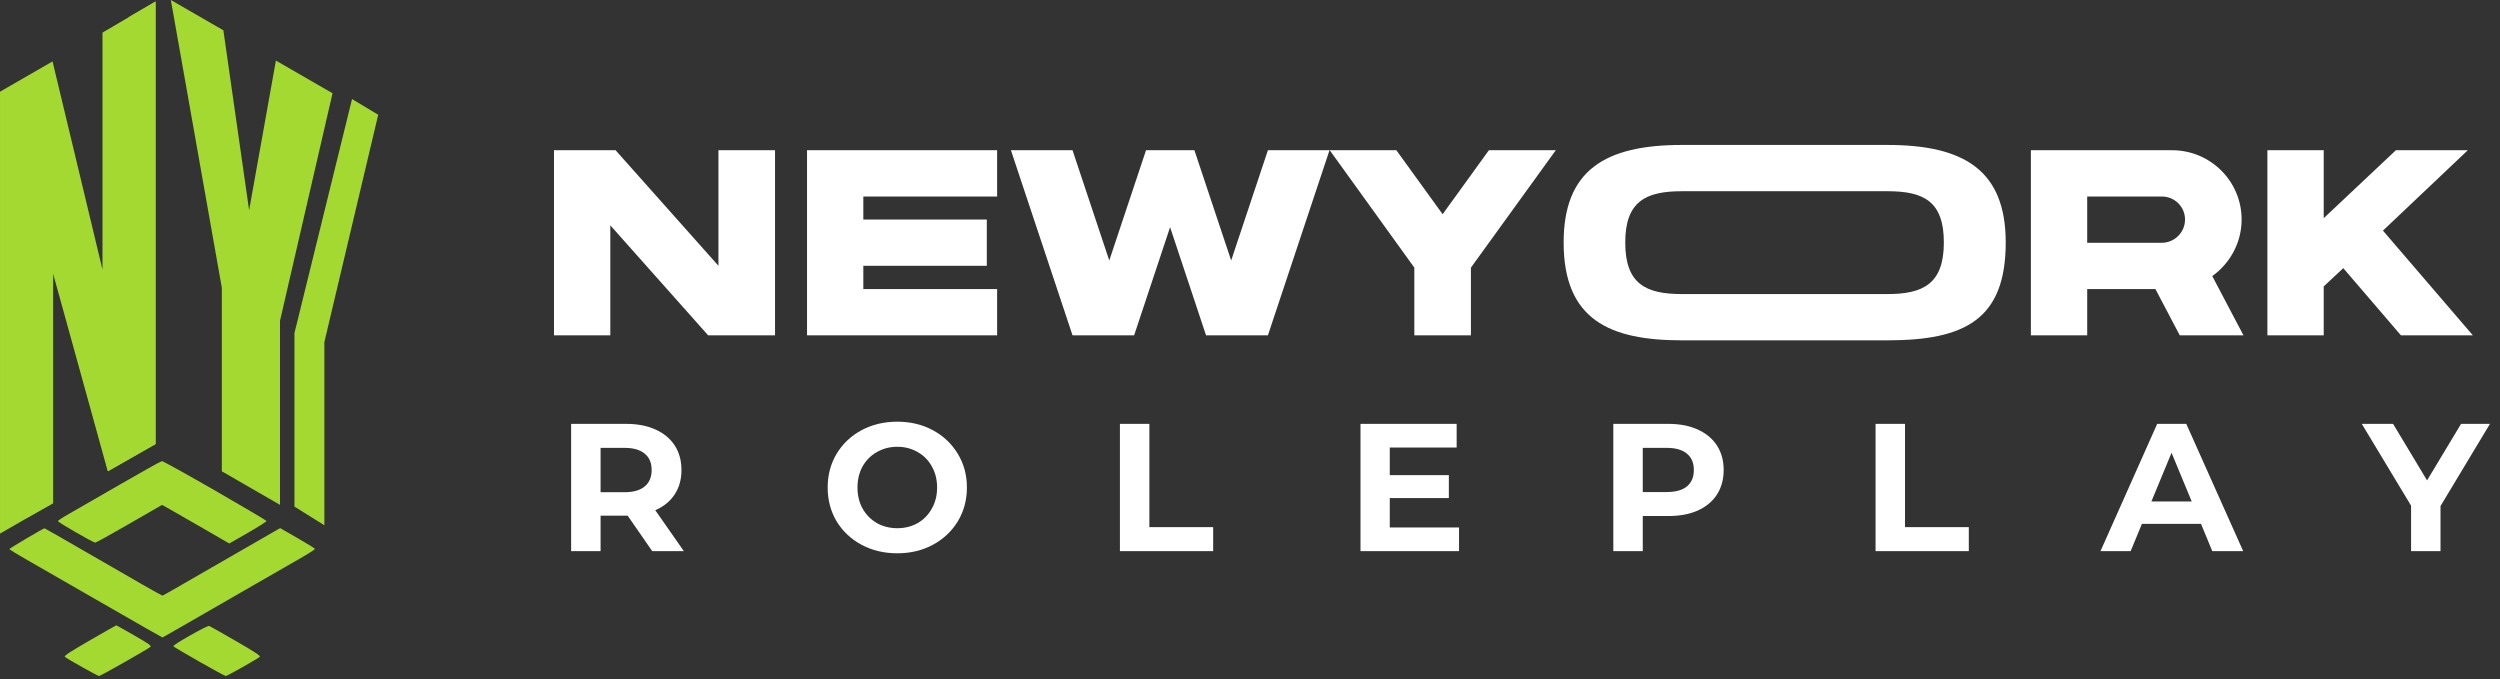 <svg width="195" height="53" viewBox="0 0 195 53" fill="none" xmlns="http://www.w3.org/2000/svg">
<rect x="0" y="0" width="195" height="53" fill="#333333" stroke="none"/>
<path d="M56.038 11.718V20.731L48.016 11.718H43.211V26.154H47.604V17.575L55.234 26.154H60.452V11.718H56.038ZM67.34 22.545V20.731H76.971V17.122H67.34V15.327H77.776V11.718H62.948V26.154H77.776V22.545H67.34ZM98.897 11.718L96.031 20.318L93.164 11.718H89.39L86.523 20.318L83.657 11.718H78.852L83.657 26.154H88.462L91.267 17.72L94.071 26.154H98.897L103.702 11.718H98.897ZM121.352 11.718H116.134L112.525 16.709L108.916 11.718H103.719L110.318 20.875V26.154H114.732V20.875L121.352 11.718ZM147.227 11.306H131.183C125.161 11.306 121.964 13.306 121.964 18.916C121.964 24.938 125.553 26.546 131.183 26.546H147.227C153.229 26.546 156.446 24.938 156.446 18.916C156.446 13.306 153.229 11.306 147.227 11.306ZM147.227 22.937H131.183C128.357 22.937 126.769 22.133 126.769 18.916C126.769 15.719 128.357 14.915 131.183 14.915H147.227C150.073 14.915 151.62 15.719 151.62 18.916C151.62 22.133 150.012 22.937 147.227 22.937ZM170.02 26.154H174.99L172.557 21.535C173.938 20.545 174.846 18.936 174.846 17.122C174.846 14.131 172.412 11.718 169.422 11.718H158.409V26.154H162.802V22.545H168.123L170.02 26.154ZM162.802 15.327H168.618C169.628 15.327 170.433 16.132 170.433 17.122C170.433 18.111 169.628 18.936 168.618 18.936H162.802V15.327ZM185.87 17.988L192.489 11.718H186.88L181.25 17.018V11.718H176.857V26.154H181.25V22.339L182.776 20.916L187.272 26.154H192.881L185.87 17.988Z" fill="white"/>
<path d="M50.872 42.987L48.958 40.222H48.844H46.845V42.987H44.548V33.062H48.844C49.723 33.062 50.484 33.209 51.127 33.502C51.779 33.795 52.28 34.211 52.63 34.749C52.98 35.288 53.154 35.926 53.154 36.663C53.154 37.401 52.975 38.039 52.616 38.577C52.266 39.107 51.765 39.513 51.113 39.797L53.339 42.987H50.872ZM50.829 36.663C50.829 36.106 50.65 35.68 50.29 35.387C49.931 35.085 49.407 34.934 48.717 34.934H46.845V38.393H48.717C49.407 38.393 49.931 38.242 50.29 37.939C50.65 37.637 50.829 37.212 50.829 36.663ZM69.989 43.157C68.959 43.157 68.028 42.935 67.196 42.491C66.374 42.046 65.726 41.437 65.253 40.662C64.79 39.877 64.559 38.998 64.559 38.024C64.559 37.051 64.79 36.176 65.253 35.401C65.726 34.617 66.374 34.002 67.196 33.558C68.028 33.114 68.959 32.892 69.989 32.892C71.019 32.892 71.945 33.114 72.768 33.558C73.59 34.002 74.238 34.617 74.71 35.401C75.183 36.176 75.419 37.051 75.419 38.024C75.419 38.998 75.183 39.877 74.71 40.662C74.238 41.437 73.59 42.046 72.768 42.491C71.945 42.935 71.019 43.157 69.989 43.157ZM69.989 41.2C70.575 41.2 71.104 41.068 71.577 40.803C72.049 40.529 72.418 40.151 72.683 39.669C72.957 39.187 73.094 38.639 73.094 38.024C73.094 37.41 72.957 36.862 72.683 36.38C72.418 35.898 72.049 35.524 71.577 35.26C71.104 34.986 70.575 34.849 69.989 34.849C69.403 34.849 68.874 34.986 68.401 35.26C67.928 35.524 67.555 35.898 67.281 36.38C67.016 36.862 66.884 37.41 66.884 38.024C66.884 38.639 67.016 39.187 67.281 39.669C67.555 40.151 67.928 40.529 68.401 40.803C68.874 41.068 69.403 41.2 69.989 41.2ZM87.354 33.062H89.651V41.115H94.627V42.987H87.354V33.062ZM113.804 41.144V42.987H106.119V33.062H113.619V34.905H108.402V37.06H113.01V38.847H108.402V41.144H113.804ZM130.136 33.062C131.015 33.062 131.775 33.209 132.418 33.502C133.07 33.795 133.571 34.211 133.921 34.749C134.271 35.288 134.446 35.926 134.446 36.663C134.446 37.391 134.271 38.029 133.921 38.577C133.571 39.116 133.07 39.532 132.418 39.825C131.775 40.109 131.015 40.25 130.136 40.25H128.136V42.987H125.839V33.062H130.136ZM130.008 38.379C130.698 38.379 131.223 38.232 131.582 37.939C131.941 37.637 132.12 37.212 132.12 36.663C132.12 36.106 131.941 35.68 131.582 35.387C131.223 35.085 130.698 34.934 130.008 34.934H128.136V38.379H130.008ZM146.294 33.062H148.591V41.115H153.567V42.987H146.294V33.062ZM171.678 40.86H167.07L166.191 42.987H163.838L168.261 33.062H170.53L174.968 42.987H172.557L171.678 40.86ZM170.955 39.116L169.381 35.316L167.808 39.116H170.955ZM190.36 39.471V42.987H188.064V39.442L184.221 33.062H186.66L189.311 37.471L191.963 33.062H194.217L190.36 39.471Z" fill="white"/>
<path fill-rule="evenodd" clip-rule="evenodd" d="M16.77 38.261C18.967 39.526 20.776 40.595 20.789 40.636C20.803 40.677 20.154 41.089 19.349 41.551L17.884 42.392L15.66 41.106C14.437 40.398 13.257 39.721 13.037 39.602L12.638 39.384L10.085 40.854C8.681 41.663 7.487 42.325 7.431 42.325C7.268 42.325 4.523 40.742 4.523 40.648C4.522 40.6 4.919 40.339 5.404 40.067C5.889 39.795 7.681 38.763 9.387 37.775C11.093 36.786 12.553 35.973 12.631 35.969C12.71 35.964 14.572 36.996 16.77 38.261ZM4.419 41.737C5.93 42.61 9.543 44.692 11.124 45.602C11.938 46.07 12.629 46.453 12.661 46.453C12.723 46.453 13.006 46.291 17.614 43.631C19.297 42.66 20.939 41.714 21.264 41.529L21.855 41.193L23.2 41.967C23.94 42.393 24.555 42.774 24.567 42.813C24.58 42.852 24.018 43.209 23.32 43.608C22.622 44.006 21.102 44.88 19.941 45.549C13.716 49.139 12.701 49.72 12.664 49.72C12.642 49.72 10.52 48.508 7.947 47.027C5.375 45.546 2.699 44.008 2.001 43.609C1.303 43.21 0.731 42.858 0.73 42.826C0.729 42.777 3.386 41.206 3.47 41.206C3.486 41.206 3.913 41.445 4.419 41.737ZM10.475 49.563C11.564 50.187 11.827 50.373 11.739 50.453C11.562 50.615 7.833 52.73 7.726 52.73C7.62 52.73 5.231 51.388 5.059 51.232C4.977 51.158 5.435 50.857 6.997 49.955C8.122 49.306 9.055 48.775 9.071 48.775C9.087 48.775 9.719 49.129 10.475 49.563ZM18.404 50.001C19.893 50.861 20.343 51.159 20.262 51.231C20.08 51.395 17.716 52.73 17.609 52.73C17.492 52.73 13.584 50.508 13.521 50.406C13.459 50.306 16.172 48.767 16.316 48.821C16.383 48.846 17.323 49.377 18.404 50.001Z" fill="#A3D930"/>
<path d="M0.001 7.152L4.098 4.79L7.994 21.028V2.543L12.131 0.117V34.625L8.436 36.756L4.098 19.429V39.258L0.001 41.621V7.152Z" fill="#A3D930"/>
<path d="M13.326 0L17.302 22.446V36.761L21.841 39.379V25.017L25.938 7.274L21.52 4.725L19.431 16.4L17.423 2.363L13.326 0Z" fill="#A3D930"/>
<path d="M27.459 7.725L22.967 25.982V39.515L25.301 40.973V26.682L29.5 8.95L27.459 7.725Z" fill="#A3D930"/>
<path d="M2.685 12.191L2.043 40.423L4.143 39.256V21.349L8.401 36.748L12.134 34.648V0.117L10.034 1.342V31.498L2.685 12.191Z" fill="#A3D930"/>
</svg>
